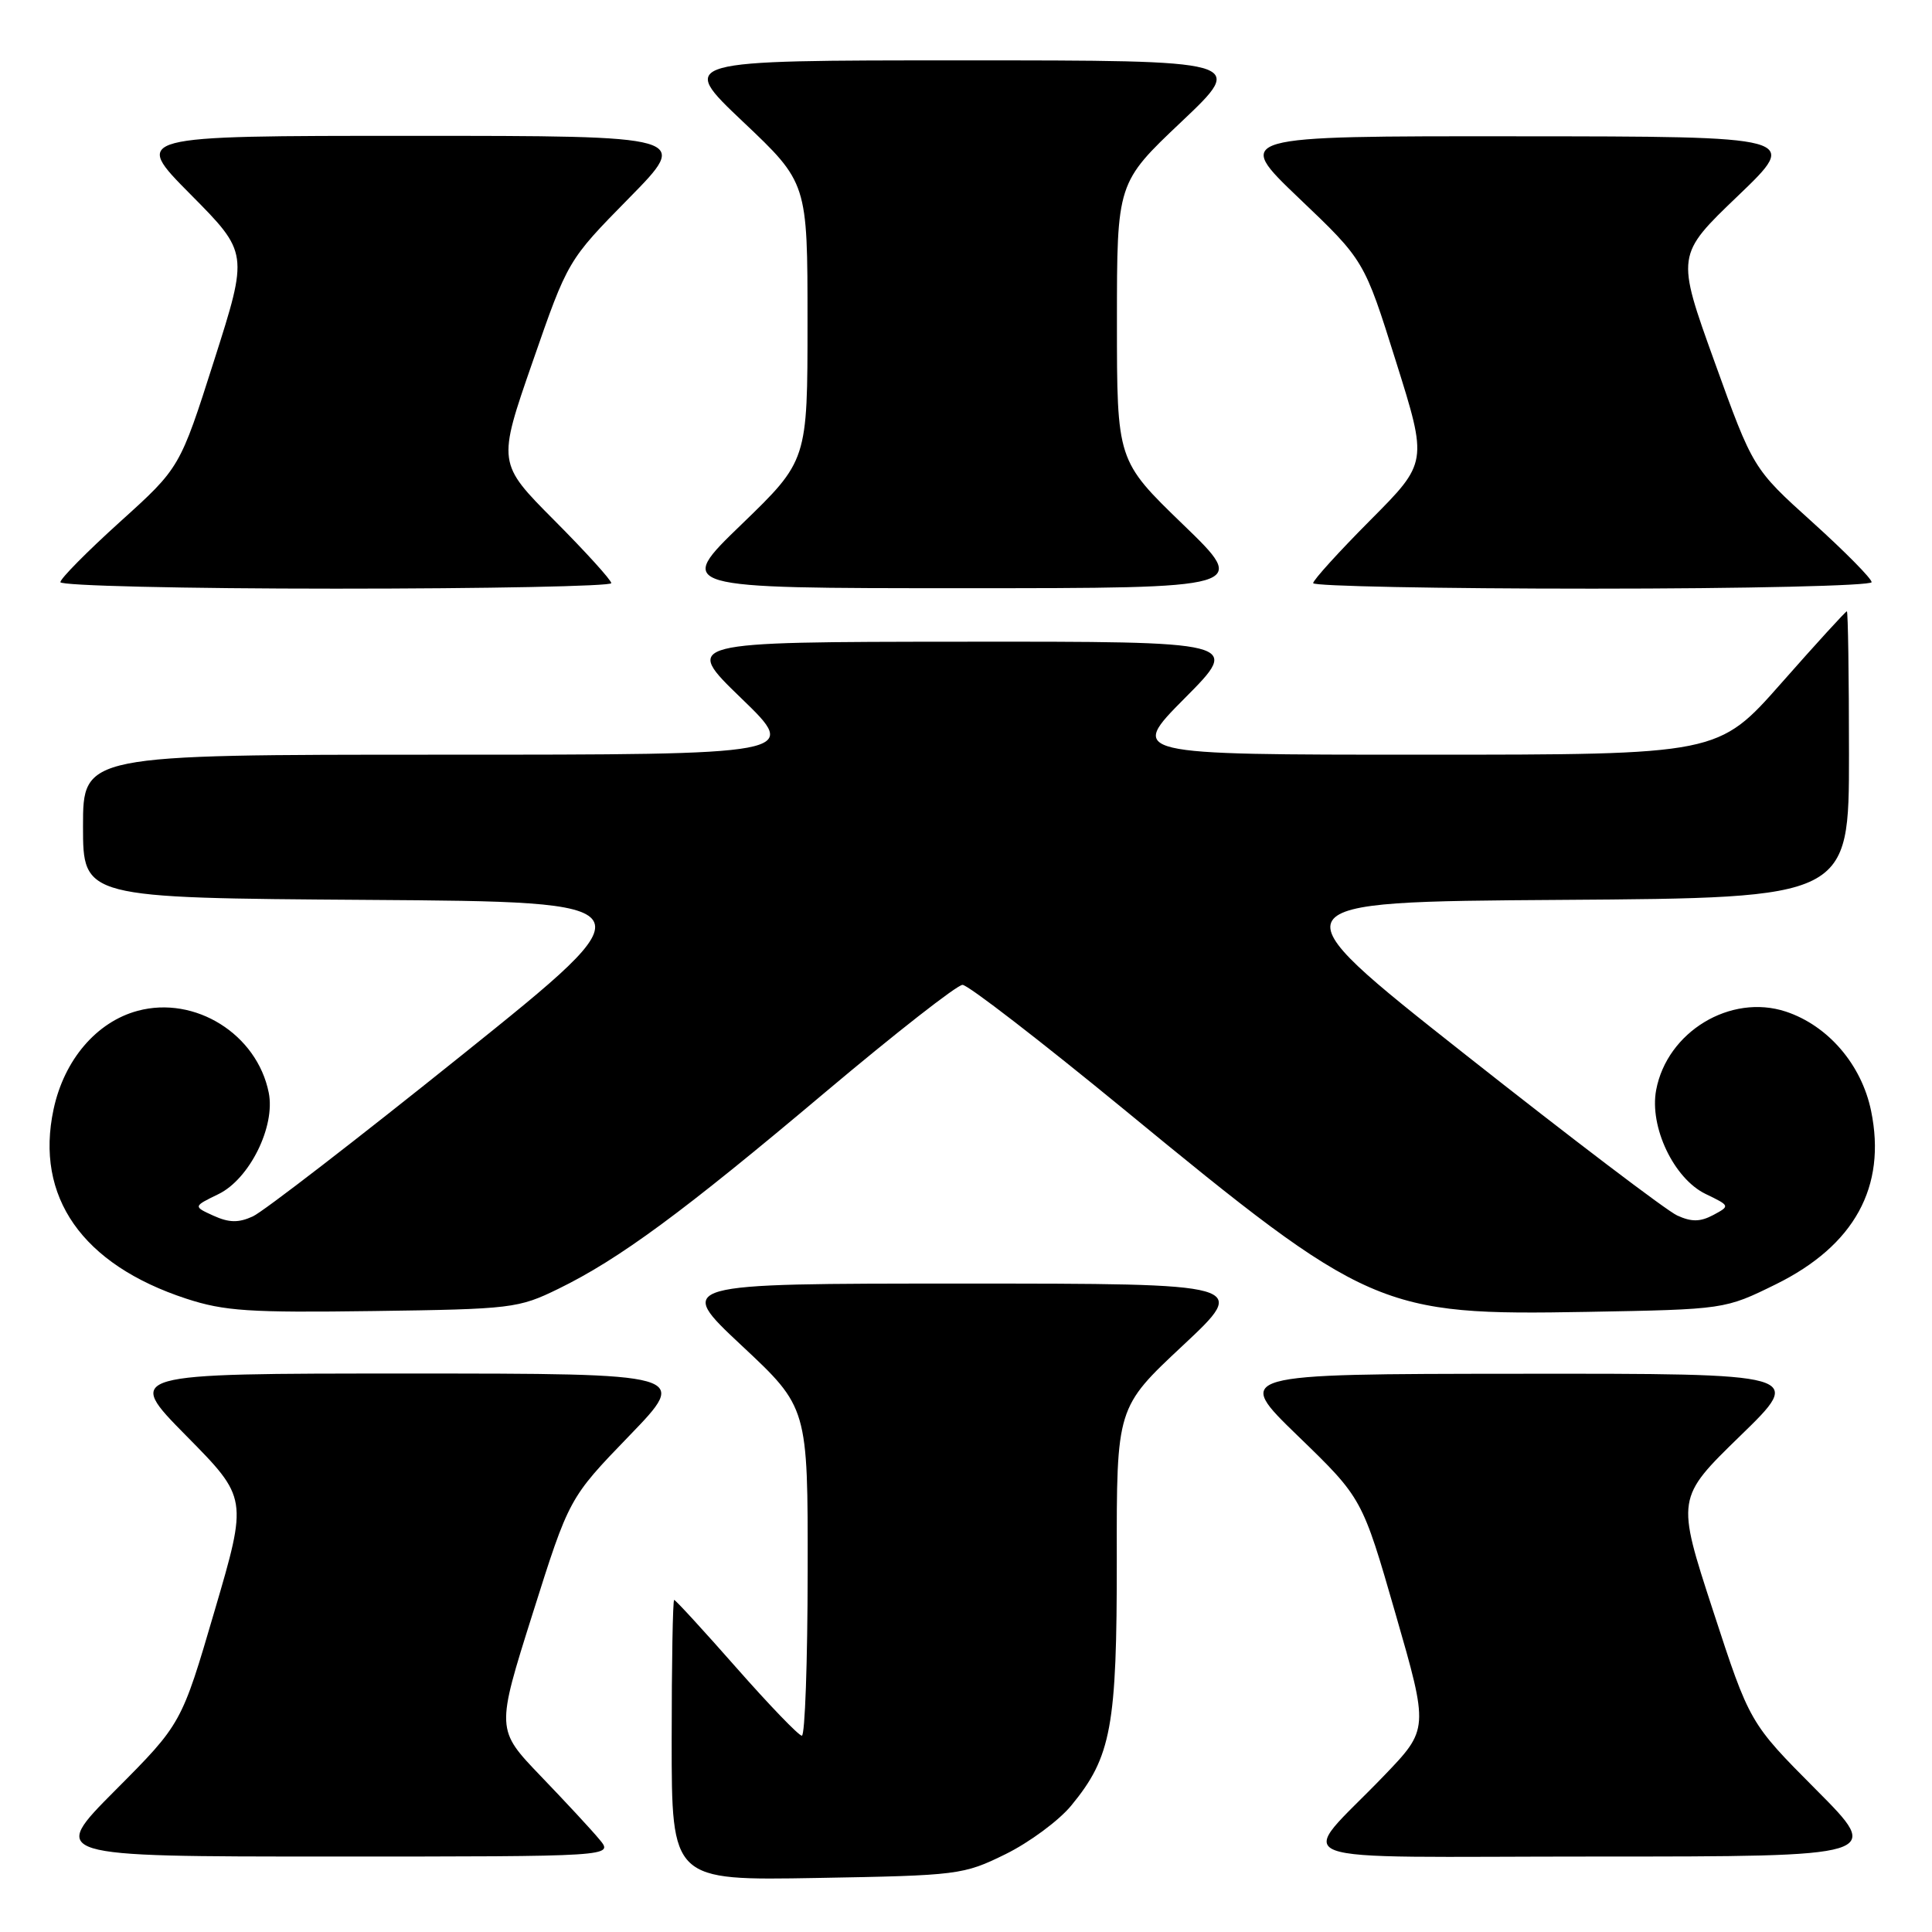 <?xml version="1.0" encoding="UTF-8" standalone="no"?>
<!DOCTYPE svg PUBLIC "-//W3C//DTD SVG 1.1//EN" "http://www.w3.org/Graphics/SVG/1.1/DTD/svg11.dtd" >
<svg xmlns="http://www.w3.org/2000/svg" xmlns:xlink="http://www.w3.org/1999/xlink" version="1.1" viewBox="0 0 256 256">
 <g >
 <path fill="currentColor"
d=" M 133.23 245.69 C 136.38 244.14 140.31 241.24 141.95 239.24 C 147.26 232.80 148.00 228.79 147.98 206.57 C 147.95 186.50 147.95 186.50 156.73 178.29 C 165.50 170.08 165.50 170.08 127.50 170.08 C 89.50 170.08 89.50 170.08 98.27 178.29 C 107.05 186.50 107.05 186.50 107.02 208.25 C 107.01 220.21 106.66 230.00 106.25 229.99 C 105.84 229.99 101.94 225.94 97.58 220.99 C 93.23 216.05 89.52 212.00 89.33 212.00 C 89.15 212.00 89.00 220.37 89.00 230.59 C 89.00 249.18 89.00 249.18 108.25 248.84 C 127.00 248.51 127.65 248.43 133.23 245.69 Z  M 79.44 243.75 C 78.42 242.51 74.91 238.73 71.65 235.34 C 65.73 229.17 65.73 229.17 70.57 213.84 C 75.41 198.50 75.41 198.50 83.38 190.25 C 91.35 182.00 91.35 182.00 53.95 182.00 C 16.54 182.00 16.54 182.00 24.68 190.25 C 32.82 198.50 32.82 198.50 28.43 213.46 C 24.05 228.41 24.05 228.41 15.29 237.21 C 6.54 246.00 6.54 246.00 43.93 246.00 C 81.31 246.00 81.31 246.00 79.44 243.75 Z  M 240.65 237.15 C 231.84 228.30 231.84 228.30 226.98 213.40 C 222.12 198.50 222.12 198.50 230.60 190.25 C 239.09 182.00 239.09 182.00 201.29 182.03 C 163.50 182.06 163.50 182.06 172.00 190.29 C 180.50 198.52 180.50 198.52 184.91 213.82 C 189.32 229.12 189.32 229.12 183.37 235.31 C 171.80 247.35 168.25 246.00 211.57 246.00 C 249.46 246.00 249.46 246.00 240.65 237.15 Z  M 74.00 170.77 C 82.06 166.83 90.47 160.64 109.37 144.71 C 118.65 136.90 126.83 130.50 127.54 130.50 C 128.26 130.50 137.88 137.93 148.93 147.00 C 181.31 173.62 182.92 174.32 210.30 173.83 C 228.55 173.50 228.55 173.50 235.32 170.17 C 245.72 165.04 250.00 157.25 247.93 147.20 C 246.67 141.06 242.22 135.89 236.63 134.04 C 229.30 131.63 220.90 136.71 219.45 144.43 C 218.53 149.31 221.79 156.16 225.99 158.20 C 229.26 159.78 229.26 159.79 227.01 161.00 C 225.29 161.91 224.14 161.93 222.24 161.06 C 220.86 160.44 208.21 150.83 194.13 139.71 C 168.53 119.50 168.53 119.50 206.77 119.24 C 245.00 118.98 245.00 118.98 245.00 99.99 C 245.00 89.54 244.87 81.00 244.72 81.00 C 244.56 81.00 240.66 85.27 236.05 90.50 C 227.67 100.00 227.67 100.00 188.61 100.00 C 149.55 100.00 149.55 100.00 157.00 92.50 C 164.45 85.00 164.45 85.00 127.47 85.03 C 90.50 85.06 90.50 85.06 98.23 92.53 C 105.96 100.00 105.96 100.00 58.48 100.00 C 11.00 100.00 11.00 100.00 11.00 109.49 C 11.00 118.98 11.00 118.98 48.75 119.24 C 86.50 119.50 86.50 119.50 61.25 139.77 C 47.36 150.92 34.87 160.56 33.50 161.18 C 31.60 162.05 30.35 162.02 28.29 161.09 C 25.59 159.86 25.59 159.86 28.94 158.23 C 33.05 156.24 36.51 149.28 35.61 144.79 C 34.06 137.03 25.84 131.89 18.24 133.94 C 12.80 135.40 8.50 140.43 7.10 146.98 C 4.61 158.59 10.89 167.56 24.68 172.08 C 29.72 173.73 33.05 173.95 49.50 173.72 C 67.82 173.47 68.70 173.36 74.00 170.77 Z  M 81.00 77.27 C 81.00 76.87 77.61 73.13 73.46 68.96 C 65.91 61.37 65.91 61.37 70.58 47.93 C 75.24 34.50 75.24 34.50 83.35 26.25 C 91.46 18.00 91.46 18.00 54.50 18.00 C 17.55 18.00 17.55 18.00 25.24 25.75 C 32.92 33.50 32.92 33.50 28.38 47.74 C 23.84 61.98 23.84 61.98 15.92 69.13 C 11.56 73.07 8.00 76.67 8.00 77.14 C 8.00 77.61 24.42 78.00 44.50 78.00 C 64.58 78.00 81.00 77.67 81.00 77.27 Z  M 156.75 69.49 C 148.00 61.03 148.00 61.03 148.00 42.62 C 148.00 24.22 148.00 24.22 156.57 16.11 C 165.13 8.00 165.13 8.00 127.50 8.00 C 89.87 8.00 89.87 8.00 98.43 16.11 C 107.00 24.22 107.00 24.22 107.00 42.62 C 107.00 61.03 107.00 61.03 98.25 69.49 C 89.50 77.94 89.50 77.94 127.50 77.94 C 165.50 77.94 165.50 77.94 156.75 69.49 Z  M 248.00 77.14 C 248.00 76.67 244.47 73.09 240.15 69.19 C 232.29 62.10 232.29 62.10 227.19 47.95 C 222.09 33.80 222.09 33.80 230.30 25.94 C 238.50 18.08 238.50 18.08 201.00 18.06 C 163.50 18.03 163.50 18.03 172.13 26.27 C 180.77 34.50 180.77 34.50 184.97 47.89 C 189.18 61.28 189.18 61.28 181.59 68.91 C 177.41 73.11 174.00 76.87 174.00 77.27 C 174.00 77.67 190.65 78.00 211.00 78.00 C 231.35 78.00 248.00 77.61 248.00 77.14 Z "/>
</g>
</svg>
